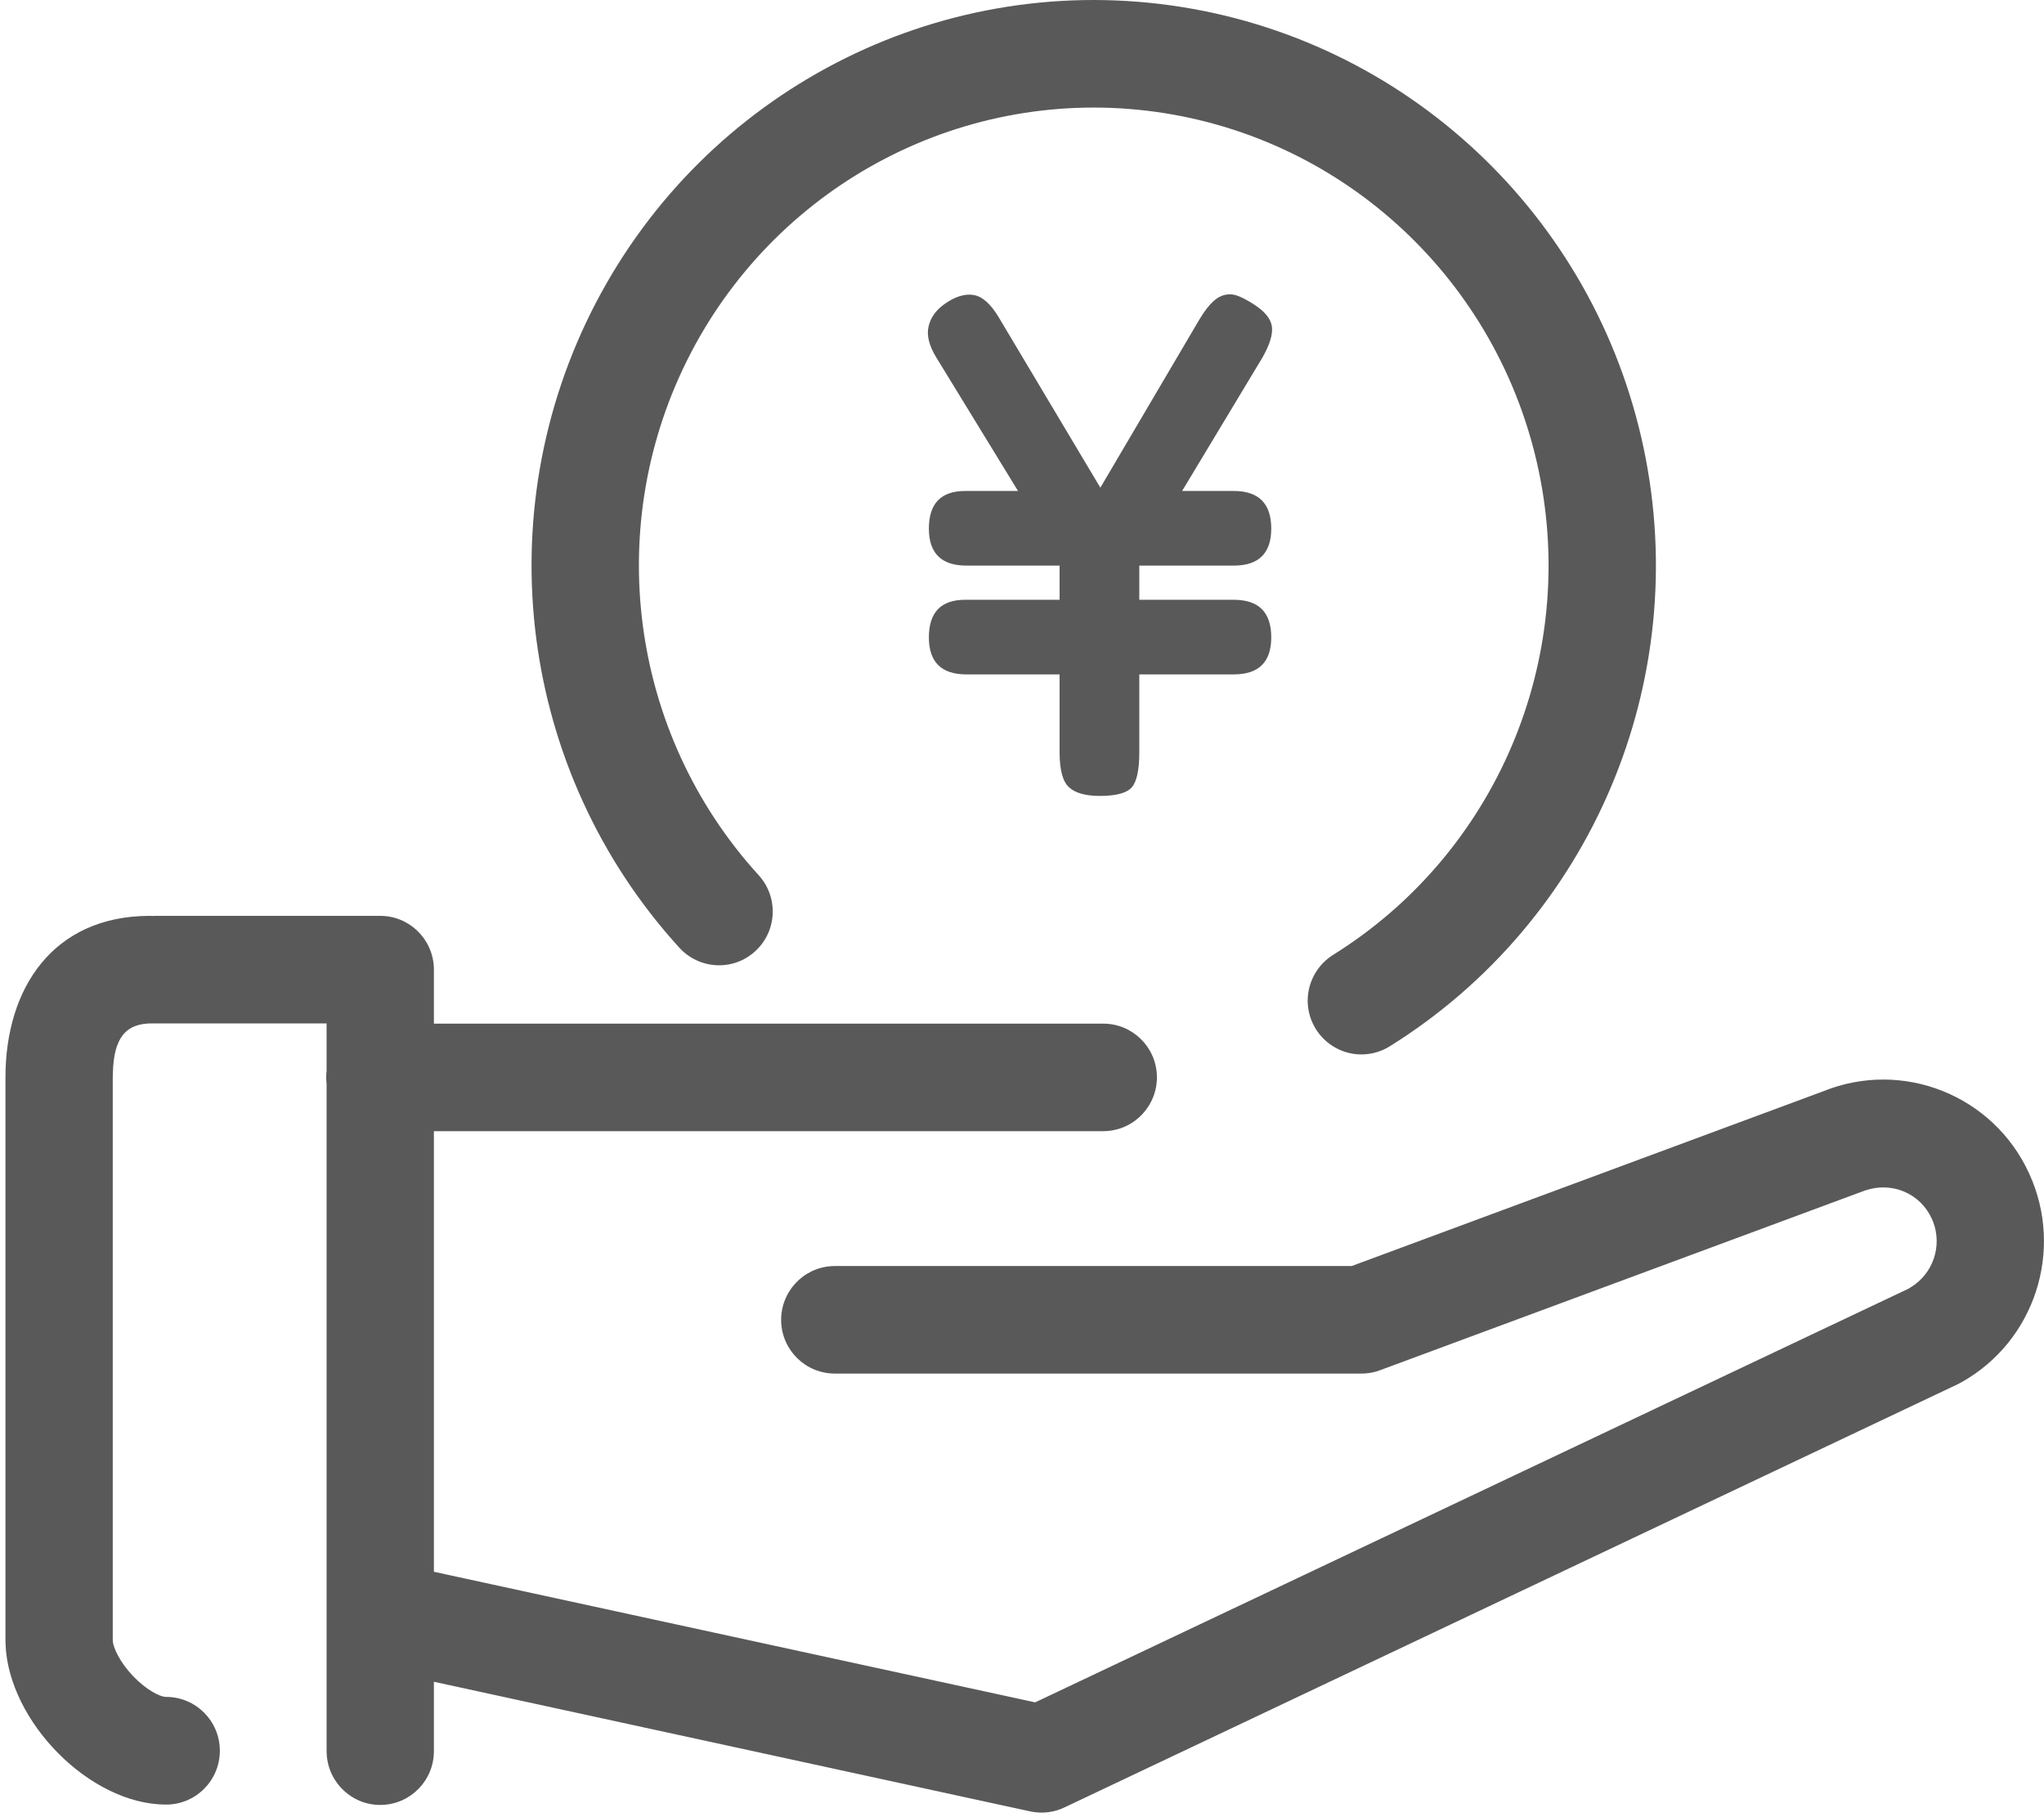 <?xml version="1.0" encoding="UTF-8"?>
<svg width="18px" height="16px" viewBox="0 0 18 16" version="1.1" xmlns="http://www.w3.org/2000/svg" xmlns:xlink="http://www.w3.org/1999/xlink">
    <title>jg-public-kapian-xiaoedaikuangongsi.svg</title>
    <g id="页面-1" stroke="none" stroke-width="1" fill="none" fill-rule="evenodd">
        <g id="地方金融监管-全省总览" transform="translate(-287, -187)" fill-rule="nonzero">
            <g id="jg-public-kapian-xiaoedaikuangongsi.svg" transform="translate(287, 187)">
                <rect id="矩形" fill="#000000" opacity="0" x="0" y="5.11802403e-07" width="15.967" height="16"></rect>
                <path d="M5.246,2.669 C6.215,0.809 8.24,-0.24 10.308,0.047 C12.376,0.334 14.043,1.895 14.475,3.949 C14.907,6.002 14.012,8.108 12.238,9.213 C12.094,9.302 11.914,9.308 11.766,9.228 C11.617,9.148 11.522,8.995 11.516,8.826 C11.511,8.657 11.596,8.498 11.739,8.408 C13.175,7.514 13.9,5.808 13.55,4.144 C13.2,2.481 11.851,1.217 10.179,0.985 C8.506,0.753 6.869,1.602 6.084,3.107 C5.3,4.613 5.539,6.453 6.681,7.706 C6.857,7.899 6.844,8.199 6.651,8.375 C6.459,8.552 6.16,8.538 5.983,8.345 C4.573,6.798 4.278,4.528 5.246,2.669 L5.246,2.669 Z M3.349,8.064 C3.598,8.064 3.805,8.259 3.82,8.509 L3.821,8.538 L3.821,15.415 C3.823,15.672 3.62,15.884 3.363,15.892 C3.107,15.9 2.891,15.701 2.877,15.444 L2.876,15.415 L2.876,8.538 C2.876,8.276 3.088,8.064 3.349,8.064 L3.349,8.064 Z M1.36,8.064 L3.349,8.064 C3.604,8.064 3.813,8.268 3.821,8.524 C3.829,8.779 3.632,8.995 3.377,9.011 L3.349,9.011 L1.349,9.011 C1.103,9.006 1.001,9.143 0.994,9.45 L0.993,9.486 L0.993,14.44 C0.993,14.506 1.059,14.64 1.173,14.759 C1.285,14.876 1.406,14.941 1.463,14.941 C1.724,14.941 1.936,15.153 1.936,15.415 C1.936,15.677 1.724,15.889 1.463,15.889 C0.788,15.889 0.075,15.154 0.049,14.479 L0.048,14.44 L0.048,9.487 C0.048,8.7 0.467,8.069 1.311,8.064 L1.36,8.065 L1.36,8.064 Z M16.052,9.61 C16.754,9.324 17.555,9.643 17.87,10.334 C18.179,11.01 17.918,11.808 17.276,12.169 L17.236,12.19 L9.374,15.914 C9.291,15.954 9.197,15.968 9.106,15.955 L9.072,15.949 L3.289,14.692 C3.037,14.64 2.872,14.396 2.919,14.143 C2.965,13.889 3.206,13.72 3.46,13.761 L3.489,13.767 L9.116,14.989 L16.804,11.348 L16.826,11.335 C17.023,11.215 17.106,10.972 17.023,10.756 L17.011,10.729 C16.91,10.508 16.662,10.401 16.424,10.482 L12.152,12.065 C12.11,12.081 12.066,12.09 12.022,12.093 L11.988,12.094 L7.355,12.094 C7.098,12.096 6.887,11.892 6.879,11.635 C6.872,11.378 7.07,11.162 7.326,11.148 L7.355,11.147 L11.904,11.147 L16.052,9.61 L16.052,9.61 Z M9.712,9.013 C9.969,9.011 10.18,9.215 10.188,9.472 C10.195,9.729 9.997,9.945 9.741,9.959 L9.712,9.96 L3.349,9.96 C3.092,9.962 2.881,9.758 2.873,9.501 C2.865,9.244 3.063,9.028 3.32,9.014 L3.349,9.013 L9.712,9.013 L9.712,9.013 Z M9.685,7.008 C9.83,7.008 9.925,6.982 9.968,6.931 C10.011,6.88 10.033,6.777 10.033,6.623 L10.033,5.938 L10.865,5.938 C11.085,5.938 11.195,5.829 11.195,5.612 C11.195,5.391 11.085,5.281 10.865,5.281 L10.033,5.281 L10.033,4.98 L10.865,4.98 C11.085,4.98 11.195,4.871 11.195,4.654 C11.195,4.434 11.085,4.323 10.865,4.323 L10.41,4.323 L11.118,3.147 C11.181,3.036 11.209,2.947 11.201,2.878 C11.193,2.809 11.14,2.743 11.042,2.68 C11.002,2.654 10.961,2.631 10.918,2.612 C10.878,2.594 10.839,2.588 10.8,2.594 C10.76,2.6 10.722,2.619 10.685,2.653 C10.647,2.687 10.607,2.739 10.564,2.81 C10.418,3.058 10.273,3.305 10.127,3.552 C9.982,3.798 9.836,4.045 9.69,4.294 L8.794,2.792 C8.723,2.674 8.649,2.609 8.572,2.597 C8.496,2.585 8.412,2.611 8.322,2.674 C8.243,2.729 8.195,2.796 8.177,2.875 C8.159,2.954 8.182,3.044 8.245,3.147 L8.605,3.735 C8.725,3.931 8.845,4.127 8.965,4.323 L8.499,4.323 C8.286,4.323 8.18,4.434 8.18,4.654 C8.18,4.871 8.29,4.98 8.51,4.98 L9.331,4.98 L9.331,5.281 L8.499,5.281 C8.286,5.281 8.18,5.392 8.18,5.612 C8.18,5.829 8.29,5.938 8.51,5.938 L9.331,5.938 L9.331,6.623 C9.331,6.777 9.358,6.88 9.413,6.931 C9.468,6.982 9.559,7.008 9.685,7.008 L9.685,7.008 Z" id="形状" fill="#595959"></path>
            </g>
        </g>
    </g>
</svg>